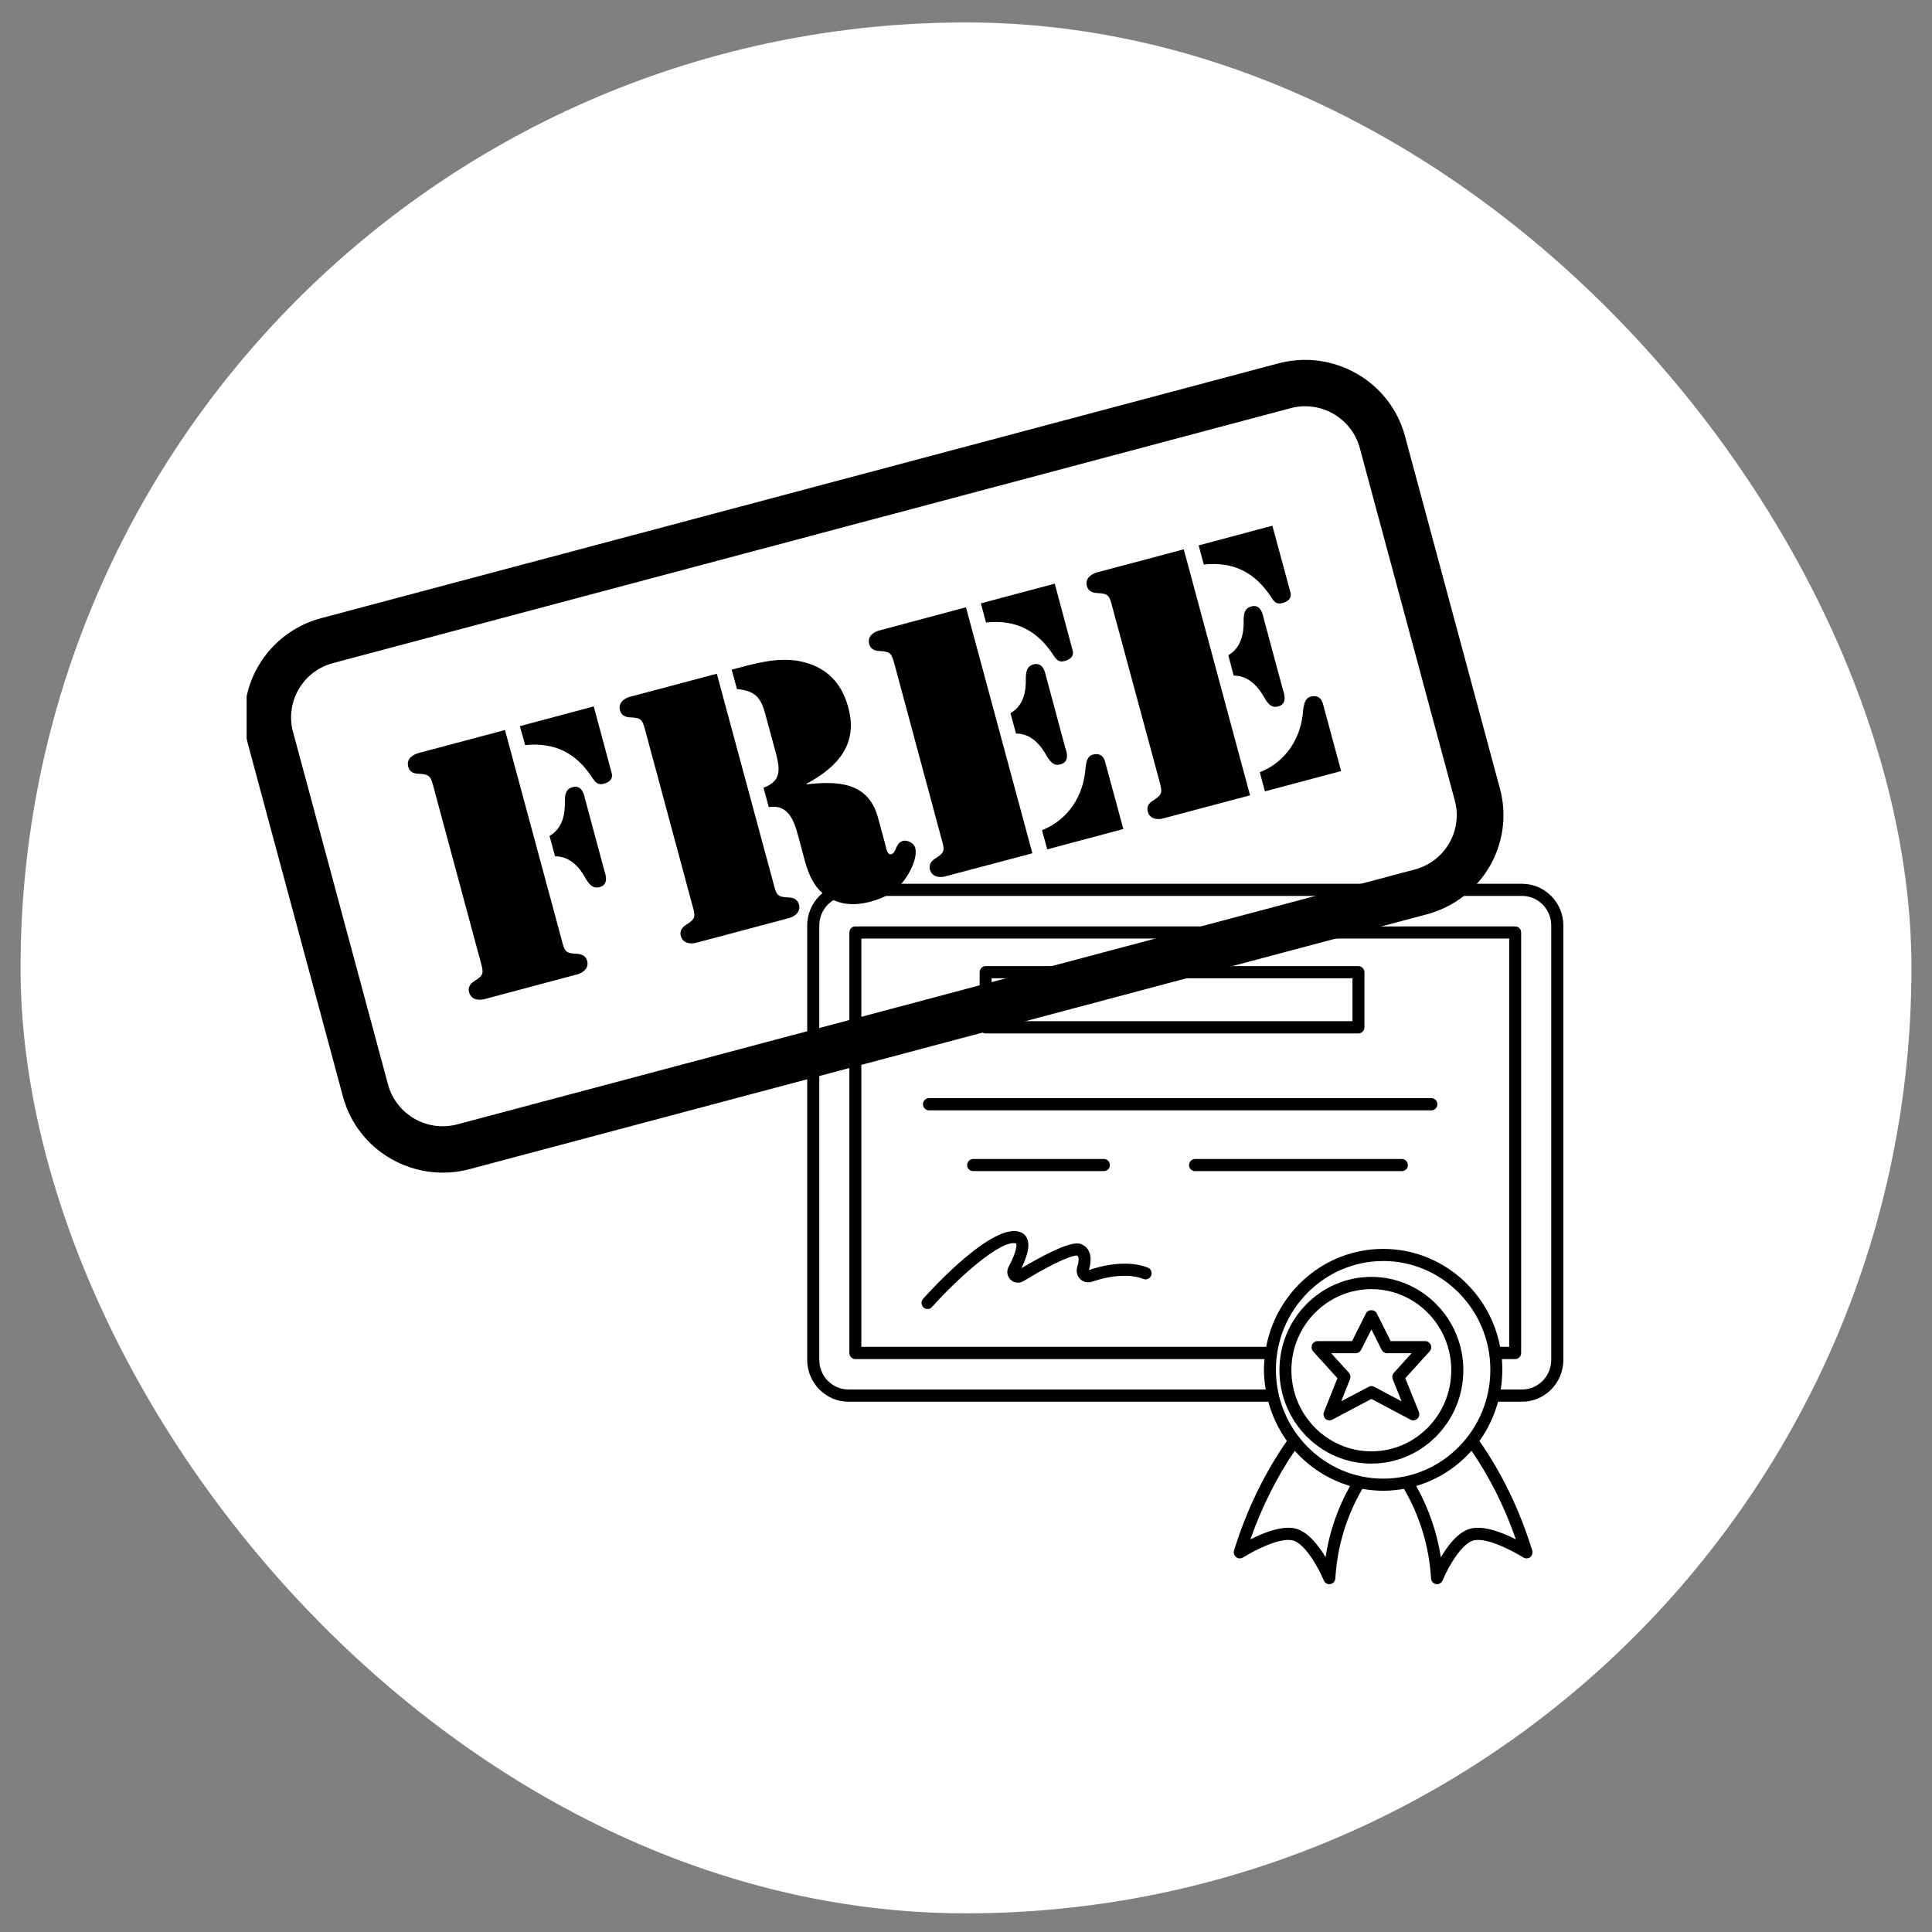 <svg width="47" height="47" viewBox="0 0 47 47" fill="none" xmlns="http://www.w3.org/2000/svg">
<rect x="0" y="0" width="47" height="47" fill="#808080" stroke="none"/>
<g clip-path="url(#clip0_10383_26518)">
<rect x="0.5" y="0.546" width="46" height="46" rx="23" fill="white"/>
<g clip-path="url(#clip1_10383_26518)">
<path d="M23.978 25.14H33.047C33.125 25.14 33.193 25.073 33.193 24.991V23.652C33.193 23.571 33.125 23.503 33.047 23.503H23.978C23.896 23.503 23.832 23.571 23.832 23.652V24.991C23.832 25.073 23.896 25.14 23.978 25.14ZM24.123 23.798H32.902V24.842H24.123V23.798Z" fill="black"/>
<path d="M34.822 26.714H22.599C22.521 26.714 22.453 26.781 22.453 26.863C22.453 26.945 22.521 27.012 22.599 27.012H34.822C34.9 27.012 34.967 26.945 34.967 26.863C34.967 26.781 34.9 26.714 34.822 26.714Z" fill="black"/>
<path d="M26.855 28.49C26.936 28.49 27 28.426 27 28.344C27 28.262 26.936 28.195 26.855 28.195H23.677C23.595 28.195 23.527 28.262 23.527 28.344C23.527 28.426 23.595 28.49 23.677 28.49H26.855Z" fill="black"/>
<path d="M34.103 28.195H29.071C28.993 28.195 28.926 28.262 28.926 28.344C28.926 28.426 28.993 28.49 29.071 28.49H34.103C34.185 28.49 34.249 28.426 34.249 28.344C34.249 28.262 34.185 28.195 34.103 28.195Z" fill="black"/>
<path d="M27.921 30.837C27.551 30.691 27.04 30.713 26.489 30.897C26.607 30.503 26.451 30.343 26.344 30.287C26.255 30.233 26.067 30.13 24.849 30.851C25.055 30.421 25.03 30.24 24.991 30.141C24.959 30.056 24.892 29.995 24.806 29.967C24.153 29.757 22.732 31.288 22.455 31.597C22.402 31.657 22.406 31.753 22.466 31.806C22.494 31.835 22.53 31.845 22.562 31.845C22.605 31.845 22.644 31.831 22.672 31.796C23.308 31.085 24.366 30.137 24.721 30.251C24.721 30.251 24.778 30.365 24.536 30.819C24.48 30.922 24.501 31.05 24.586 31.132C24.668 31.213 24.792 31.227 24.895 31.167C25.769 30.638 26.134 30.528 26.205 30.546C26.262 30.578 26.241 30.713 26.205 30.83C26.174 30.929 26.202 31.039 26.276 31.114C26.351 31.189 26.461 31.213 26.561 31.181C27.061 31.015 27.505 30.99 27.818 31.114C27.892 31.142 27.977 31.103 28.006 31.029C28.034 30.951 27.999 30.865 27.921 30.837Z" fill="black"/>
<path d="M33.362 31.063C32.126 31.063 31.125 32.082 31.125 33.332C31.125 34.586 32.126 35.605 33.362 35.605C34.594 35.605 35.599 34.586 35.599 33.332C35.599 32.082 34.594 31.063 33.362 31.063ZM33.362 35.307C32.29 35.307 31.416 34.423 31.416 33.332C31.416 32.246 32.29 31.361 33.362 31.361C34.435 31.361 35.305 32.246 35.305 33.332C35.305 34.423 34.435 35.307 33.362 35.307Z" fill="black"/>
<path d="M34.805 32.714C34.784 32.661 34.731 32.626 34.674 32.626H33.832L33.491 31.947C33.441 31.848 33.282 31.848 33.232 31.947L32.891 32.626H32.053C31.993 32.626 31.943 32.658 31.918 32.714C31.897 32.768 31.904 32.828 31.943 32.874L32.536 33.528L32.209 34.348C32.184 34.408 32.202 34.472 32.245 34.515C32.291 34.557 32.358 34.565 32.412 34.536L33.363 34.032L34.312 34.536C34.333 34.547 34.358 34.554 34.379 34.554C34.414 34.554 34.45 34.54 34.478 34.515C34.525 34.472 34.539 34.408 34.517 34.348L34.187 33.528L34.78 32.874C34.819 32.828 34.83 32.768 34.805 32.714ZM33.91 33.396C33.871 33.439 33.861 33.499 33.882 33.553L34.095 34.089L33.431 33.737C33.388 33.712 33.339 33.712 33.296 33.737L32.628 34.089L32.841 33.553C32.863 33.499 32.852 33.439 32.816 33.396L32.383 32.92H32.983C33.037 32.92 33.086 32.888 33.111 32.839L33.363 32.342L33.612 32.839C33.637 32.888 33.69 32.92 33.743 32.92H34.34L33.91 33.396Z" fill="black"/>
<path fill-rule="evenodd" clip-rule="evenodd" d="M34.178 10.605C33.819 9.273 32.438 8.485 31.099 8.84L7.807 15.04C6.468 15.399 5.673 16.77 6.031 18.098L8.343 26.677C8.702 28.009 10.083 28.797 11.422 28.442L34.714 22.242C36.053 21.883 36.848 20.516 36.489 19.184L34.178 10.605ZM33.08 10.9L35.392 19.476C35.587 20.204 35.154 20.956 34.419 21.152L11.127 27.352C10.392 27.547 9.639 27.114 9.44 26.386L7.129 17.807C6.93 17.079 7.367 16.326 8.102 16.131L31.394 9.93C32.129 9.735 32.882 10.168 33.08 10.9ZM17.928 16.763C18.368 16.802 18.51 16.968 18.617 17.37L18.879 18.336C18.982 18.73 19 19.007 18.574 19.163L18.702 19.635C19.199 19.554 19.327 20.001 19.426 20.367L19.572 20.914C19.675 21.287 19.81 21.631 20.168 21.841C20.485 22.025 20.822 22.029 21.17 21.937C21.514 21.844 21.788 21.702 22.001 21.407C22.143 21.223 22.328 20.857 22.264 20.623C22.235 20.513 22.072 20.427 21.969 20.456C21.777 20.506 21.813 20.743 21.685 20.779C21.582 20.807 21.561 20.64 21.543 20.569L21.351 19.863C21.11 19.021 20.367 18.996 19.622 19.081L19.618 19.067C20.389 18.655 20.893 18.091 20.627 17.178C20.456 16.571 20.062 16.205 19.451 16.084C18.908 15.981 18.364 16.141 17.842 16.28L17.8 16.29L17.928 16.763ZM11.685 23.371C11.766 23.669 11.788 23.716 11.528 23.875C11.433 23.936 11.379 24.028 11.411 24.138C11.472 24.373 11.742 24.316 11.774 24.309L14.053 23.701C14.085 23.694 14.345 23.606 14.284 23.375C14.252 23.261 14.16 23.211 14.05 23.204C13.744 23.194 13.737 23.144 13.659 22.846L12.285 17.76L10.161 18.325C10.129 18.336 9.867 18.421 9.931 18.652C9.959 18.765 10.051 18.819 10.165 18.822C10.47 18.836 10.477 18.886 10.556 19.181L11.685 23.371ZM26.44 14.259C26.472 14.369 26.564 14.422 26.678 14.426C26.983 14.44 26.987 14.49 27.065 14.785L28.198 18.975C28.276 19.273 28.297 19.319 28.041 19.483C27.942 19.54 27.892 19.632 27.921 19.745C27.985 19.976 28.254 19.923 28.286 19.912L30.41 19.348L28.798 13.364L26.671 13.929C26.639 13.939 26.379 14.025 26.44 14.259ZM30.772 19.252L32.626 18.758L32.193 17.157C32.185 17.125 32.143 16.88 31.887 16.947C31.742 16.986 31.727 17.128 31.703 17.263C31.66 17.959 31.28 18.535 30.648 18.787L30.772 19.252ZM21.145 15.669C21.173 15.779 21.266 15.832 21.379 15.836C21.685 15.85 21.688 15.9 21.77 16.194L22.899 20.388C22.981 20.683 23.002 20.729 22.743 20.892C22.647 20.953 22.594 21.042 22.622 21.155C22.686 21.386 22.956 21.333 22.988 21.322L25.115 20.758L23.499 14.774L21.376 15.342C21.344 15.349 21.081 15.434 21.145 15.669ZM25.477 20.662L27.328 20.168L26.894 18.57C26.887 18.538 26.848 18.29 26.589 18.357C26.443 18.396 26.429 18.538 26.408 18.673C26.362 19.369 25.982 19.944 25.349 20.197L25.477 20.662ZM16.837 22C16.919 22.295 16.94 22.341 16.681 22.505C16.585 22.565 16.532 22.657 16.561 22.767C16.624 23.002 16.894 22.945 16.926 22.938L19.206 22.331C19.238 22.324 19.497 22.235 19.437 22.004C19.405 21.89 19.313 21.837 19.199 21.834C18.894 21.823 18.89 21.77 18.812 21.475L17.438 16.39L15.314 16.954C15.282 16.961 15.019 17.05 15.083 17.281C15.112 17.395 15.204 17.444 15.318 17.451C15.623 17.462 15.627 17.512 15.708 17.81L16.837 22ZM13.503 20.832C13.865 20.829 14.103 21.099 14.256 21.386C14.334 21.51 14.416 21.624 14.586 21.581C14.835 21.514 14.717 21.237 14.7 21.173L14.235 19.444C14.217 19.38 14.178 19.081 13.929 19.149C13.759 19.195 13.744 19.334 13.741 19.483C13.752 19.806 13.684 20.157 13.368 20.335L13.503 20.832ZM30.012 16.436C30.374 16.432 30.612 16.706 30.769 16.99C30.843 17.114 30.928 17.231 31.095 17.185C31.344 17.118 31.227 16.841 31.209 16.777L30.744 15.051C30.726 14.987 30.69 14.685 30.442 14.753C30.271 14.799 30.257 14.937 30.254 15.086C30.264 15.41 30.193 15.761 29.881 15.939L30.012 16.436ZM24.717 17.846C25.08 17.842 25.314 18.116 25.47 18.4C25.548 18.524 25.63 18.641 25.797 18.595C26.049 18.527 25.932 18.25 25.914 18.187L25.449 16.461C25.431 16.397 25.392 16.099 25.144 16.162C24.973 16.209 24.959 16.351 24.955 16.496C24.966 16.819 24.898 17.171 24.582 17.349L24.717 17.846ZM12.775 18.126C13.514 18.052 14.028 18.332 14.412 18.925C14.487 19.035 14.547 19.103 14.685 19.067C14.927 19.003 14.891 18.851 14.881 18.808L14.444 17.185L12.647 17.665L12.775 18.126ZM29.284 13.733C30.023 13.655 30.541 13.939 30.925 14.529C30.996 14.639 31.056 14.71 31.195 14.671C31.436 14.607 31.404 14.454 31.394 14.415L30.953 12.789L29.16 13.268L29.284 13.733ZM23.986 15.143C24.724 15.065 25.243 15.349 25.627 15.939C25.698 16.049 25.762 16.12 25.896 16.081C26.138 16.017 26.106 15.864 26.095 15.825L25.659 14.199L23.862 14.678L23.986 15.143Z" fill="black"/>
<path d="M37.027 21.5H20.642C20.088 21.5 19.637 21.955 19.637 22.516V33.081C19.637 33.642 20.088 34.1 20.642 34.1H30.855C30.947 34.448 31.103 34.767 31.306 35.055C30.759 35.84 30.326 36.735 30.02 37.718C30.003 37.779 30.024 37.843 30.073 37.882C30.12 37.917 30.187 37.921 30.24 37.889C30.464 37.747 31.121 37.392 31.451 37.474C31.735 37.544 32.062 38.109 32.204 38.447C32.225 38.503 32.279 38.539 32.339 38.539C32.346 38.539 32.353 38.539 32.364 38.535C32.428 38.525 32.481 38.468 32.485 38.4C32.531 37.619 32.755 36.888 33.142 36.22C33.309 36.248 33.475 36.266 33.65 36.266C33.82 36.266 33.99 36.248 34.154 36.22C34.544 36.888 34.765 37.619 34.814 38.4C34.818 38.468 34.867 38.525 34.935 38.535C34.942 38.539 34.949 38.539 34.96 38.539C35.017 38.539 35.07 38.503 35.095 38.447C35.233 38.109 35.564 37.544 35.848 37.474C36.178 37.392 36.831 37.747 37.059 37.889C37.108 37.921 37.176 37.917 37.225 37.882C37.272 37.843 37.293 37.779 37.275 37.718C36.97 36.735 36.54 35.84 35.99 35.055C36.196 34.767 36.348 34.448 36.444 34.1H37.027C37.581 34.1 38.032 33.642 38.032 33.081V22.516C38.032 21.955 37.581 21.5 37.027 21.5ZM33.65 30.382C32.236 30.382 31.061 31.408 30.802 32.765H20.954V22.832H36.714V32.765H36.494C36.238 31.408 35.059 30.382 33.65 30.382ZM32.247 37.882C32.073 37.594 31.817 37.26 31.519 37.186C31.196 37.104 30.73 37.289 30.418 37.449C30.695 36.664 31.057 35.939 31.497 35.293C31.856 35.694 32.318 35.996 32.843 36.149C32.541 36.689 32.339 37.271 32.247 37.882ZM31.039 33.322C31.039 31.866 32.211 30.677 33.65 30.677C35.088 30.677 36.256 31.866 36.256 33.322C36.256 34.782 35.088 35.971 33.65 35.971C32.211 35.971 31.039 34.782 31.039 33.322ZM36.877 37.449C36.565 37.289 36.103 37.104 35.777 37.186C35.478 37.26 35.223 37.594 35.052 37.885C34.956 37.271 34.754 36.689 34.452 36.149C34.978 35.996 35.439 35.694 35.798 35.293C36.242 35.939 36.604 36.664 36.877 37.449ZM37.737 33.081C37.737 33.478 37.421 33.802 37.027 33.802H36.508C36.533 33.645 36.547 33.486 36.547 33.322C36.547 33.237 36.544 33.148 36.537 33.063H36.86C36.941 33.063 37.005 32.995 37.005 32.914V22.683C37.005 22.601 36.941 22.537 36.86 22.537H20.809C20.727 22.537 20.663 22.601 20.663 22.683V32.914C20.663 32.995 20.727 33.063 20.809 33.063H30.762C30.752 33.148 30.748 33.237 30.748 33.322C30.748 33.486 30.766 33.645 30.791 33.802H20.642C20.247 33.802 19.931 33.478 19.931 33.081V22.516C19.931 22.118 20.247 21.795 20.642 21.795H37.027C37.421 21.795 37.737 22.118 37.737 22.516V33.081Z" fill="black"/>
</g>
</g>
<defs>
<clipPath id="clip0_10383_26518">
<rect x="0.5" y="0.546" width="46" height="46" rx="23" fill="white"/>
</clipPath>
<clipPath id="clip1_10383_26518">
<rect width="33.409" height="30" fill="white" transform="translate(6 8.546)"/>
</clipPath>
</defs>
</svg>
